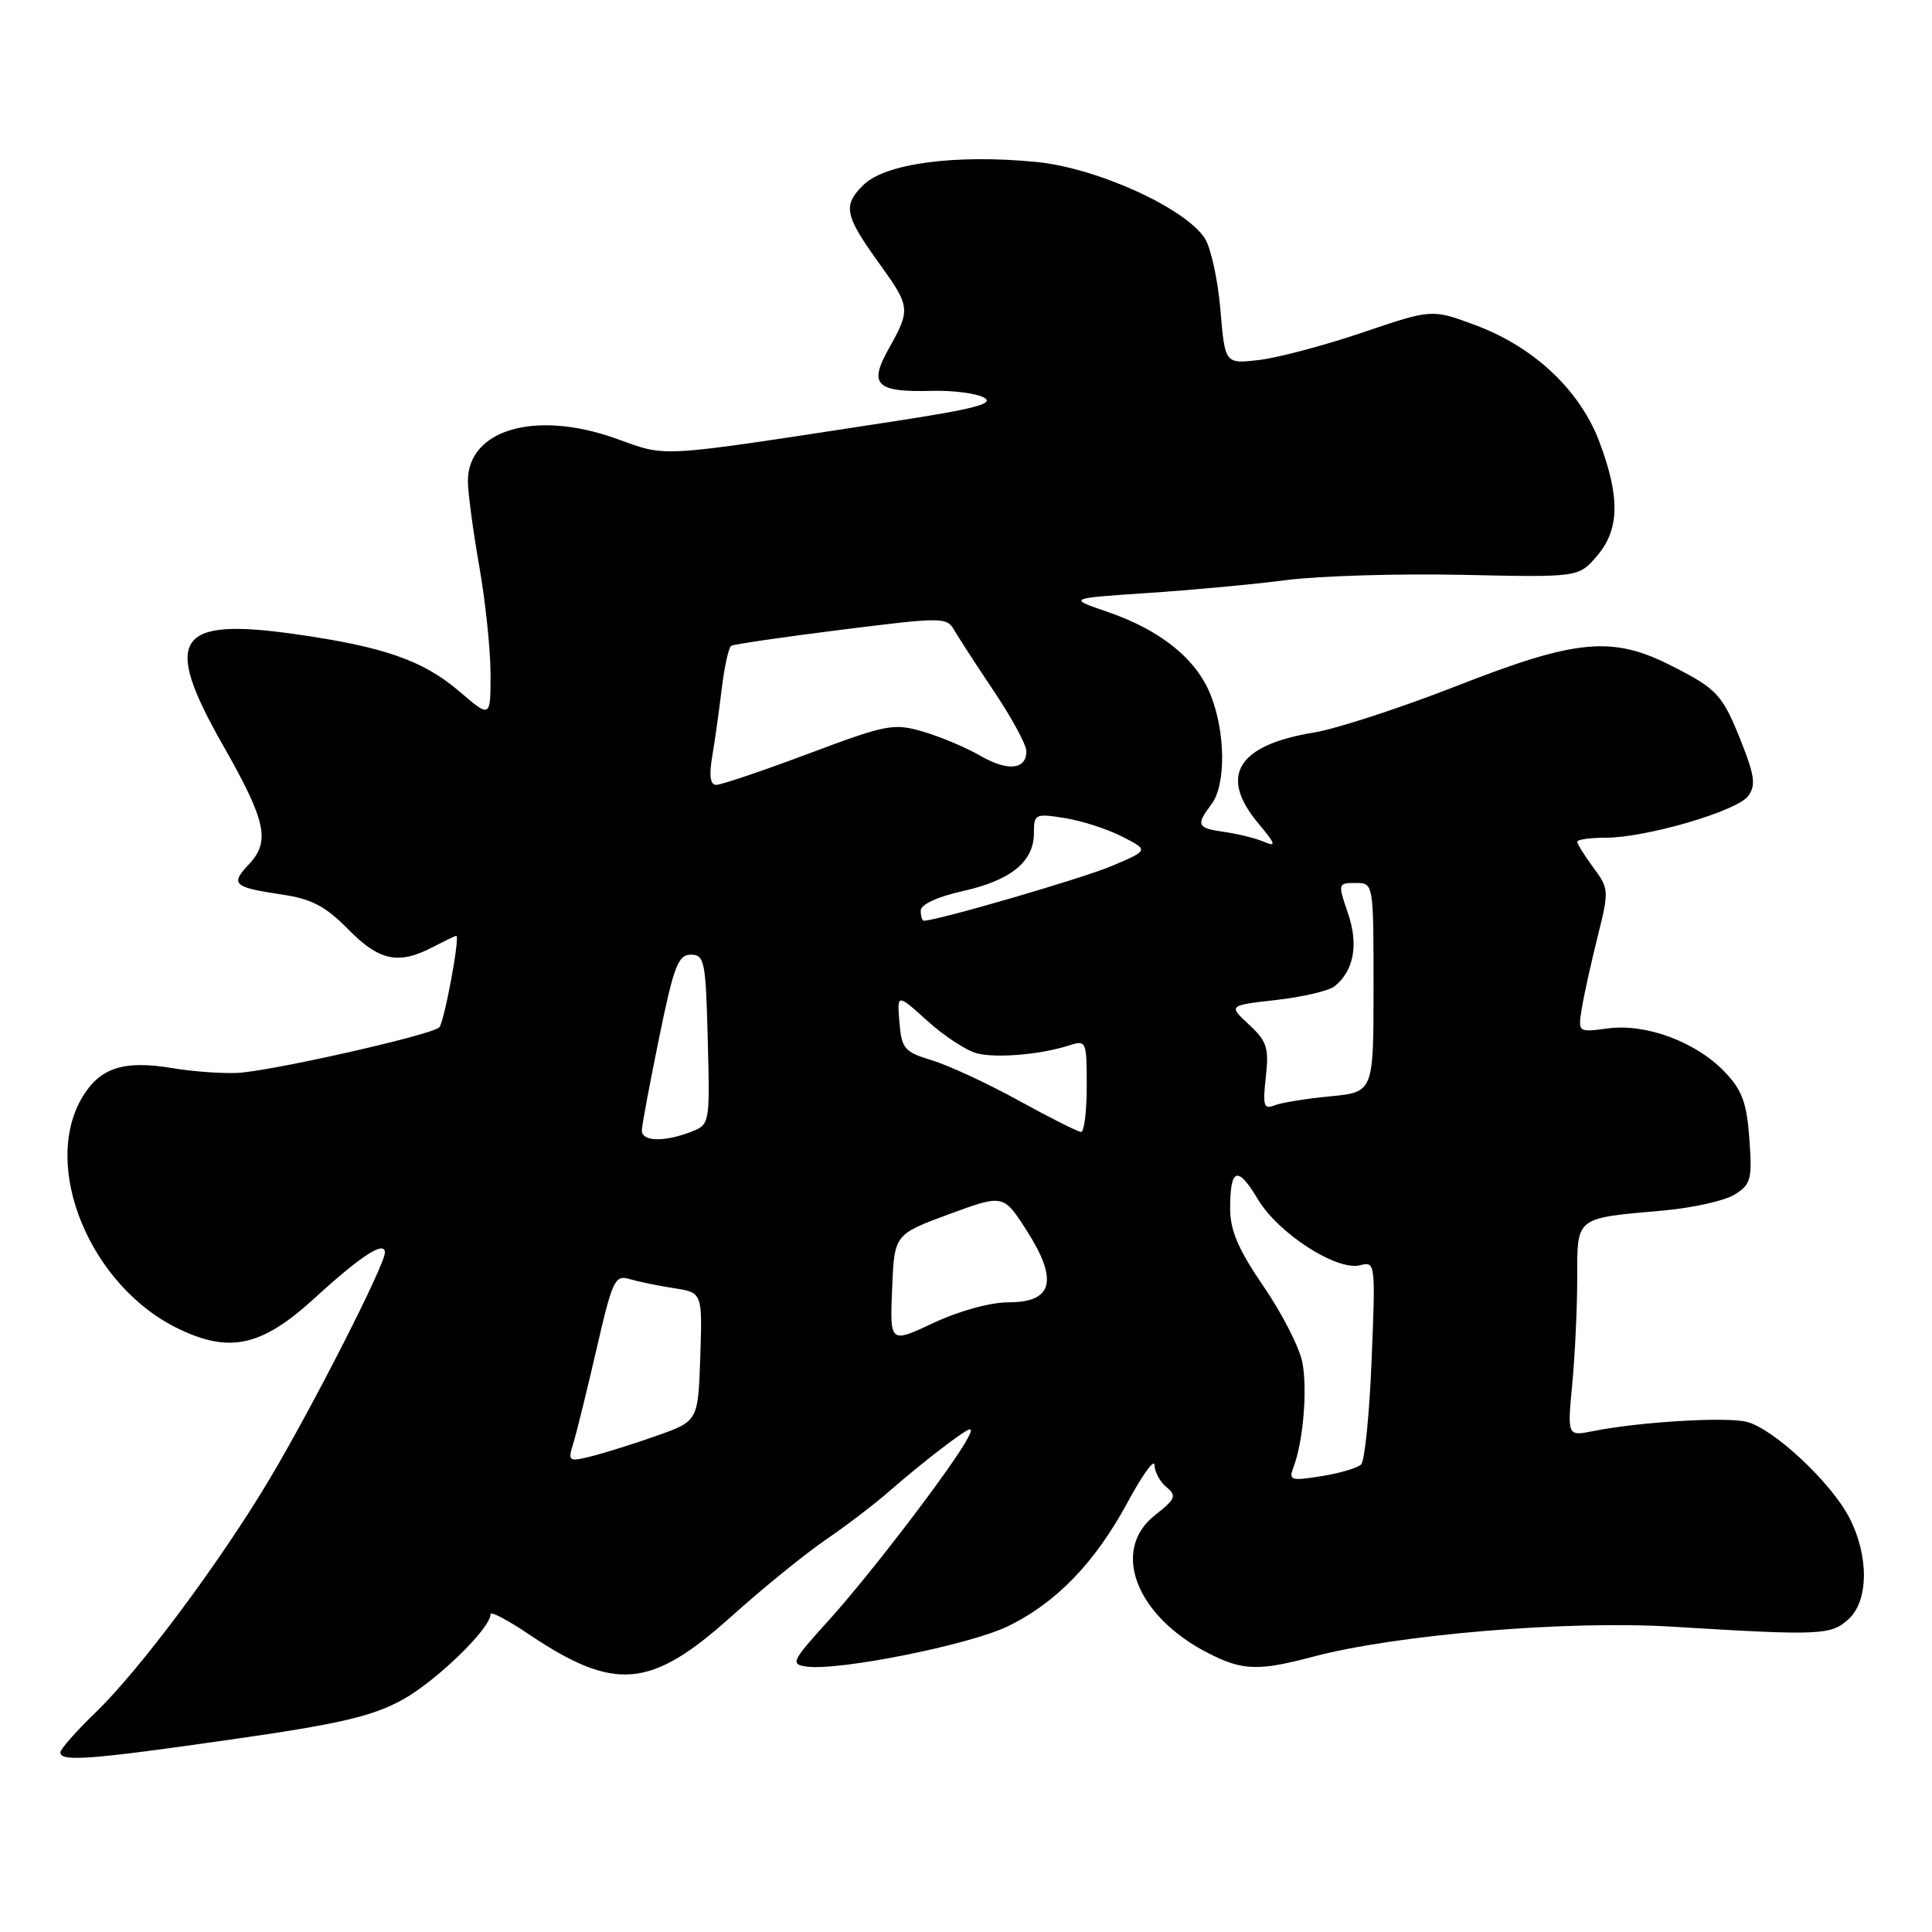 <?xml version="1.0" encoding="UTF-8" standalone="no"?>
<!DOCTYPE svg PUBLIC "-//W3C//DTD SVG 1.1//EN" "http://www.w3.org/Graphics/SVG/1.1/DTD/svg11.dtd" >
<svg xmlns="http://www.w3.org/2000/svg" xmlns:xlink="http://www.w3.org/1999/xlink" version="1.1" viewBox="0 0 256 256">
 <g >
 <path fill="currentColor"
d=" M 30.71 230.48 C 44.85 228.46 49.26 227.44 53.25 225.27 C 57.73 222.83 65.00 215.79 65.00 213.89 C 65.00 213.47 67.24 214.64 69.97 216.48 C 81.44 224.20 86.19 223.80 96.86 214.23 C 101.06 210.46 106.73 205.85 109.46 203.99 C 112.19 202.13 116.01 199.21 117.96 197.49 C 119.91 195.77 123.26 193.04 125.42 191.43 C 128.73 188.96 129.16 188.83 128.21 190.61 C 126.20 194.37 115.27 208.68 109.84 214.67 C 104.90 220.12 104.70 220.52 106.87 220.83 C 111.07 221.43 128.41 217.97 133.50 215.51 C 139.95 212.40 145.12 207.04 149.47 198.96 C 151.39 195.41 152.96 193.23 152.98 194.13 C 152.99 195.02 153.70 196.34 154.56 197.05 C 155.95 198.20 155.77 198.63 153.06 200.75 C 147.13 205.39 150.51 214.16 160.12 219.06 C 164.64 221.37 166.75 221.44 173.91 219.54 C 184.95 216.60 207.63 214.69 221.50 215.54 C 241.20 216.74 242.59 216.68 244.92 214.57 C 247.60 212.15 247.67 206.24 245.08 201.17 C 242.70 196.49 235.01 189.29 231.44 188.40 C 228.70 187.71 217.16 188.41 211.09 189.63 C 207.68 190.31 207.68 190.31 208.33 183.41 C 208.69 179.61 208.99 173.29 208.99 169.37 C 209.00 161.15 208.62 161.45 220.50 160.39 C 224.35 160.04 228.56 159.10 229.86 158.28 C 232.01 156.94 232.19 156.26 231.80 150.90 C 231.45 146.10 230.84 144.44 228.52 142.02 C 224.72 138.05 218.10 135.59 213.05 136.27 C 209.09 136.80 209.09 136.80 209.59 133.65 C 209.87 131.92 210.81 127.65 211.68 124.17 C 213.22 118.02 213.21 117.77 211.13 114.96 C 209.96 113.38 209.00 111.84 209.00 111.54 C 209.00 111.24 210.70 111.00 212.77 111.00 C 218.13 111.00 230.19 107.47 231.65 105.47 C 232.65 104.09 232.50 102.82 230.86 98.64 C 228.26 92.05 227.65 91.36 221.56 88.26 C 213.65 84.22 208.94 84.65 193.00 90.90 C 185.57 93.80 177.08 96.58 174.12 97.06 C 163.95 98.72 161.45 102.81 166.75 109.12 C 169.03 111.84 169.16 112.25 167.50 111.55 C 166.40 111.08 164.04 110.49 162.25 110.24 C 158.61 109.73 158.43 109.34 160.53 106.56 C 162.46 104.01 162.40 97.04 160.41 92.07 C 158.50 87.29 153.77 83.48 146.73 81.07 C 141.50 79.28 141.50 79.28 152.00 78.58 C 157.78 78.20 166.10 77.43 170.49 76.86 C 174.88 76.30 185.38 75.99 193.82 76.17 C 209.17 76.50 209.17 76.50 211.59 73.69 C 214.59 70.21 214.69 65.93 211.96 58.63 C 209.39 51.75 203.32 46.01 195.54 43.10 C 189.75 40.94 189.75 40.94 180.63 44.03 C 175.61 45.74 169.43 47.38 166.91 47.69 C 162.31 48.24 162.31 48.24 161.71 41.02 C 161.37 37.05 160.44 32.80 159.64 31.57 C 156.99 27.53 145.32 22.24 137.31 21.46 C 126.57 20.41 117.25 21.66 114.37 24.54 C 111.63 27.28 111.90 28.53 116.66 35.13 C 120.61 40.62 120.66 41.06 117.78 46.17 C 115.06 51.01 116.06 51.99 123.53 51.79 C 126.30 51.72 129.39 52.12 130.40 52.69 C 131.83 53.48 129.13 54.19 118.37 55.84 C 86.26 60.75 88.67 60.61 81.47 58.06 C 70.89 54.33 62.00 56.93 62.00 63.75 C 62.00 65.26 62.68 70.33 63.50 75.00 C 64.32 79.67 65.00 86.12 65.00 89.33 C 65.00 95.16 65.00 95.16 60.86 91.61 C 56.05 87.50 50.83 85.68 39.00 84.01 C 23.30 81.79 21.49 84.60 29.53 98.72 C 35.24 108.74 35.85 111.47 33.02 114.48 C 30.47 117.19 30.88 117.56 37.43 118.54 C 41.30 119.12 43.16 120.10 46.14 123.14 C 50.25 127.33 52.81 127.87 57.36 125.49 C 58.94 124.67 60.33 124.00 60.46 124.00 C 61.00 124.00 58.84 135.55 58.20 136.14 C 57.05 137.18 35.56 142.02 31.37 142.17 C 29.24 142.25 25.39 141.97 22.82 141.53 C 16.45 140.46 13.30 141.46 10.97 145.28 C 5.37 154.47 11.91 170.39 23.61 176.05 C 30.42 179.35 34.68 178.41 41.61 172.08 C 47.86 166.36 51.00 164.33 51.00 165.98 C 51.00 167.61 41.38 186.50 35.71 196.00 C 29.14 207.02 18.48 221.32 12.62 226.96 C 10.08 229.41 8.00 231.77 8.00 232.21 C 8.00 233.47 11.97 233.17 30.71 230.48 Z  M 171.38 194.45 C 172.67 191.09 173.26 184.22 172.58 180.57 C 172.21 178.60 169.90 174.06 167.45 170.49 C 164.09 165.58 163.00 163.04 163.00 160.16 C 163.00 154.74 163.99 154.41 166.67 158.90 C 169.37 163.44 177.15 168.45 180.23 167.65 C 182.24 167.12 182.27 167.37 181.75 180.14 C 181.46 187.31 180.84 193.56 180.36 194.04 C 179.89 194.51 177.51 195.22 175.08 195.60 C 171.05 196.25 170.73 196.15 171.38 194.45 Z  M 76.00 191.12 C 76.44 189.68 77.82 184.08 79.06 178.68 C 81.15 169.62 81.49 168.90 83.41 169.48 C 84.56 169.82 87.20 170.37 89.29 170.69 C 93.07 171.27 93.07 171.27 92.79 179.79 C 92.50 188.31 92.50 188.31 87.00 190.25 C 83.97 191.32 80.08 192.54 78.35 192.97 C 75.29 193.72 75.22 193.66 76.00 191.12 Z  M 118.21 170.79 C 118.50 163.57 118.50 163.57 125.72 160.90 C 132.95 158.24 132.95 158.24 136.02 163.02 C 140.25 169.62 139.54 172.55 133.70 172.56 C 131.23 172.56 127.11 173.69 123.71 175.29 C 117.91 178.01 117.91 178.01 118.21 170.79 Z  M 85.05 149.75 C 85.07 149.06 86.10 143.55 87.34 137.50 C 89.28 128.01 89.86 126.50 91.54 126.50 C 93.35 126.50 93.52 127.35 93.78 137.76 C 94.07 149.02 94.07 149.02 91.47 150.01 C 87.90 151.37 84.99 151.25 85.05 149.75 Z  M 135.00 145.84 C 130.88 143.57 125.70 141.17 123.50 140.50 C 119.84 139.39 119.47 138.97 119.18 135.47 C 118.86 131.64 118.86 131.64 122.90 135.29 C 125.13 137.30 128.08 139.23 129.47 139.58 C 132.11 140.24 137.95 139.73 141.75 138.50 C 143.92 137.79 144.00 137.99 144.00 143.88 C 144.00 147.25 143.66 149.99 143.25 149.99 C 142.84 149.98 139.12 148.11 135.00 145.84 Z  M 167.73 142.71 C 168.16 138.85 167.88 137.97 165.49 135.76 C 162.76 133.22 162.76 133.22 169.13 132.50 C 172.63 132.10 176.11 131.28 176.85 130.68 C 179.41 128.61 180.04 125.14 178.60 120.97 C 177.26 117.07 177.28 117.00 179.62 117.00 C 182.00 117.00 182.00 117.00 182.00 130.86 C 182.00 144.72 182.00 144.72 176.25 145.27 C 173.09 145.57 169.76 146.11 168.87 146.47 C 167.46 147.03 167.30 146.50 167.73 142.71 Z  M 122.00 120.66 C 122.00 119.85 124.21 118.82 127.59 118.07 C 133.98 116.64 137.00 114.17 137.00 110.37 C 137.00 107.86 137.17 107.77 141.10 108.40 C 143.36 108.76 146.78 109.87 148.71 110.86 C 152.22 112.66 152.22 112.66 147.36 114.73 C 143.50 116.37 124.19 122.00 122.41 122.00 C 122.18 122.00 122.00 121.40 122.00 120.66 Z  M 94.37 100.25 C 94.72 98.19 95.29 94.12 95.64 91.22 C 95.99 88.32 96.56 85.78 96.89 85.57 C 97.23 85.37 103.78 84.41 111.45 83.45 C 124.90 81.76 125.45 81.76 126.45 83.51 C 127.03 84.51 129.41 88.18 131.75 91.67 C 134.09 95.16 136.00 98.70 136.00 99.54 C 136.00 102.00 133.53 102.24 129.89 100.14 C 128.03 99.06 124.62 97.62 122.33 96.95 C 118.41 95.80 117.49 95.98 107.12 99.87 C 101.06 102.14 95.56 104.00 94.91 104.00 C 94.11 104.00 93.94 102.82 94.37 100.25 Z "/>
</g>
</svg>